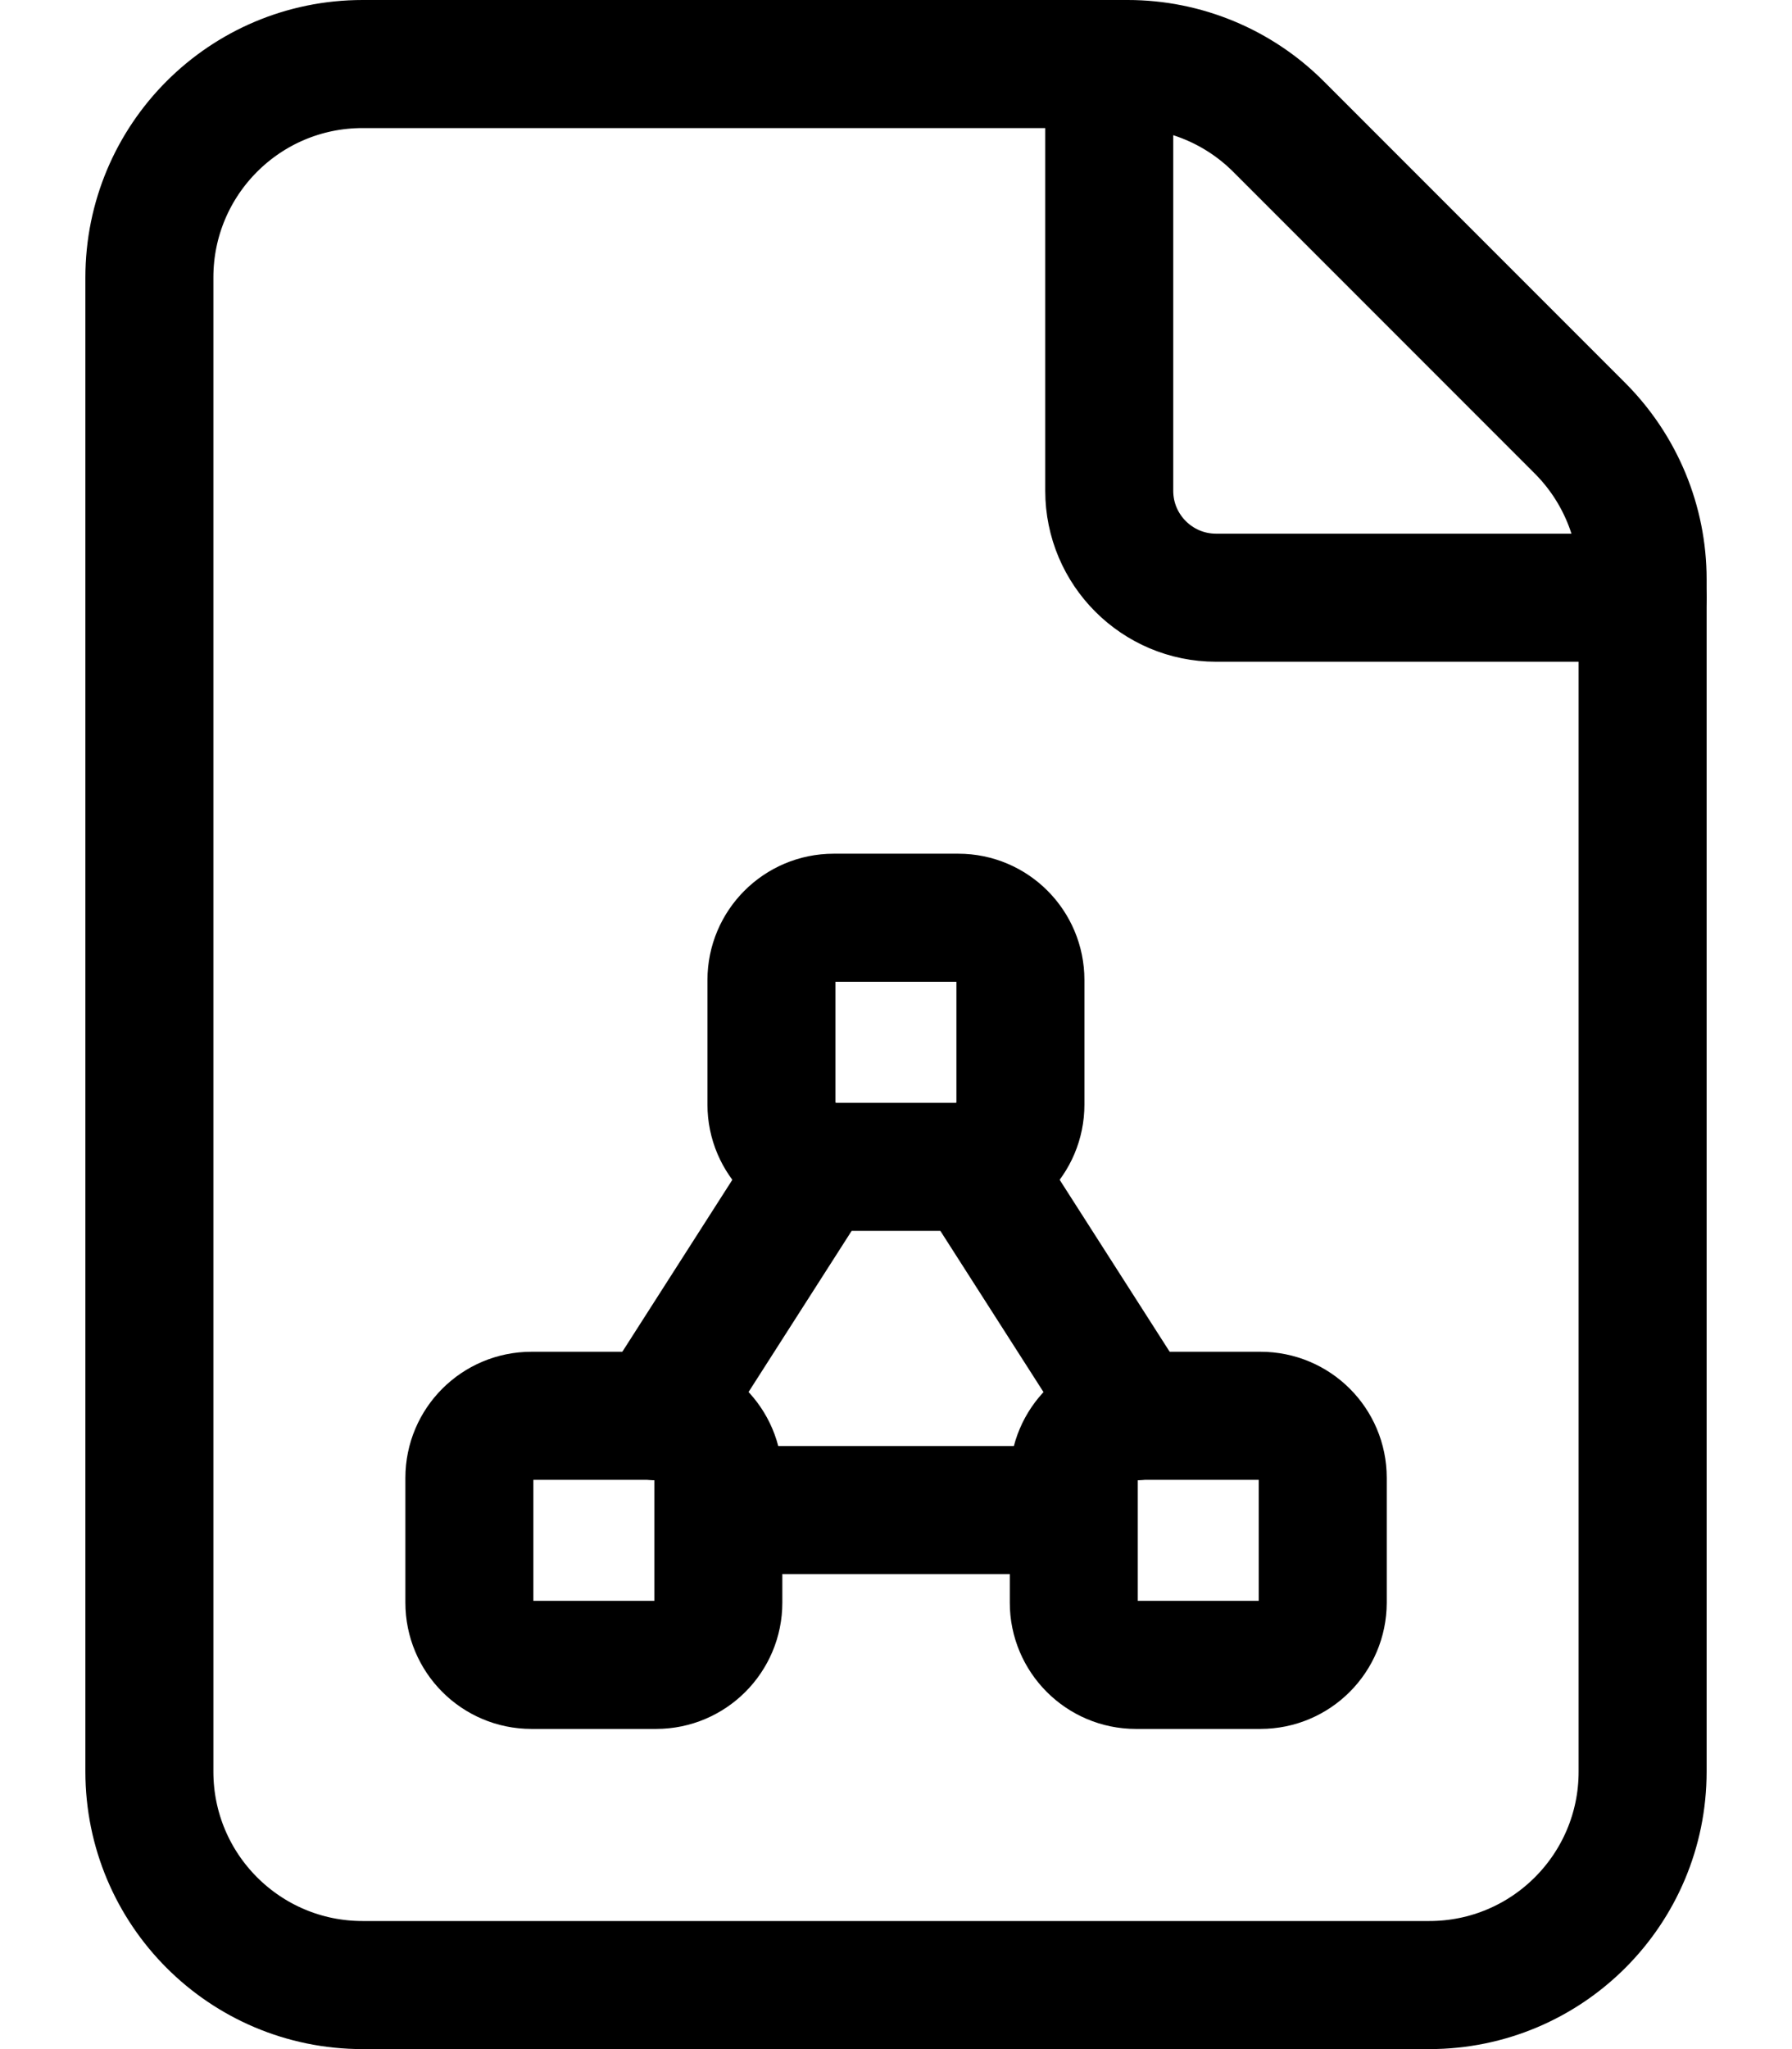 <svg xmlns="http://www.w3.org/2000/svg" viewBox="0 0 14 16" fill="none">
  <path d="M12.345 3.345L9.988 0.988C9.676 0.676 9.252 0.5 8.81 0.5H2.833C1.912 0.5 1.167 1.246 1.167 2.167V13.833C1.167 14.754 1.912 15.5 2.833 15.5H11.166C12.087 15.5 12.833 14.754 12.833 13.833V4.523C12.833 4.082 12.657 3.658 12.345 3.345V3.345Z" stroke="currentColor" stroke-linecap="round" stroke-linejoin="round"/>
  <path d="M12.833 4.667H9.5C9.04 4.667 8.666 4.293 8.666 3.833V0.5" stroke="currentColor" stroke-linecap="round" stroke-linejoin="round"/>
  <path d="M5.617 11.791H8.383" stroke="currentColor" stroke-linecap="round" stroke-linejoin="round"/>
  <path d="M6.027 8.625V7.652C6.027 7.384 6.245 7.166 6.513 7.166H7.487C7.755 7.166 7.972 7.384 7.972 7.652V8.625C7.972 8.894 7.755 9.111 7.487 9.111H6.513C6.245 9.11 6.027 8.893 6.027 8.625Z" stroke="currentColor" stroke-linecap="round" stroke-linejoin="round"/>
  <path d="M3.667 12.514V11.54C3.667 11.272 3.884 11.055 4.152 11.055H5.126C5.394 11.055 5.612 11.272 5.612 11.54V12.514C5.612 12.782 5.394 13 5.126 13H4.152C3.884 13 3.667 12.782 3.667 12.514Z" stroke="currentColor" stroke-linecap="round" stroke-linejoin="round"/>
  <path d="M8.389 12.514V11.54C8.389 11.272 8.607 11.055 8.875 11.055H9.848C10.117 11.055 10.334 11.272 10.334 11.54V12.514C10.333 12.782 10.116 13 9.847 13H8.874C8.607 13 8.389 12.782 8.389 12.514V12.514Z" stroke="currentColor" stroke-linecap="round" stroke-linejoin="round"/>
  <path d="M8.867 11.059L7.608 9.092" stroke="currentColor" stroke-linecap="round" stroke-linejoin="round"/>
  <path d="M5.133 11.059L6.392 9.092" stroke="currentColor" stroke-linecap="round" stroke-linejoin="round"/>
</svg>
